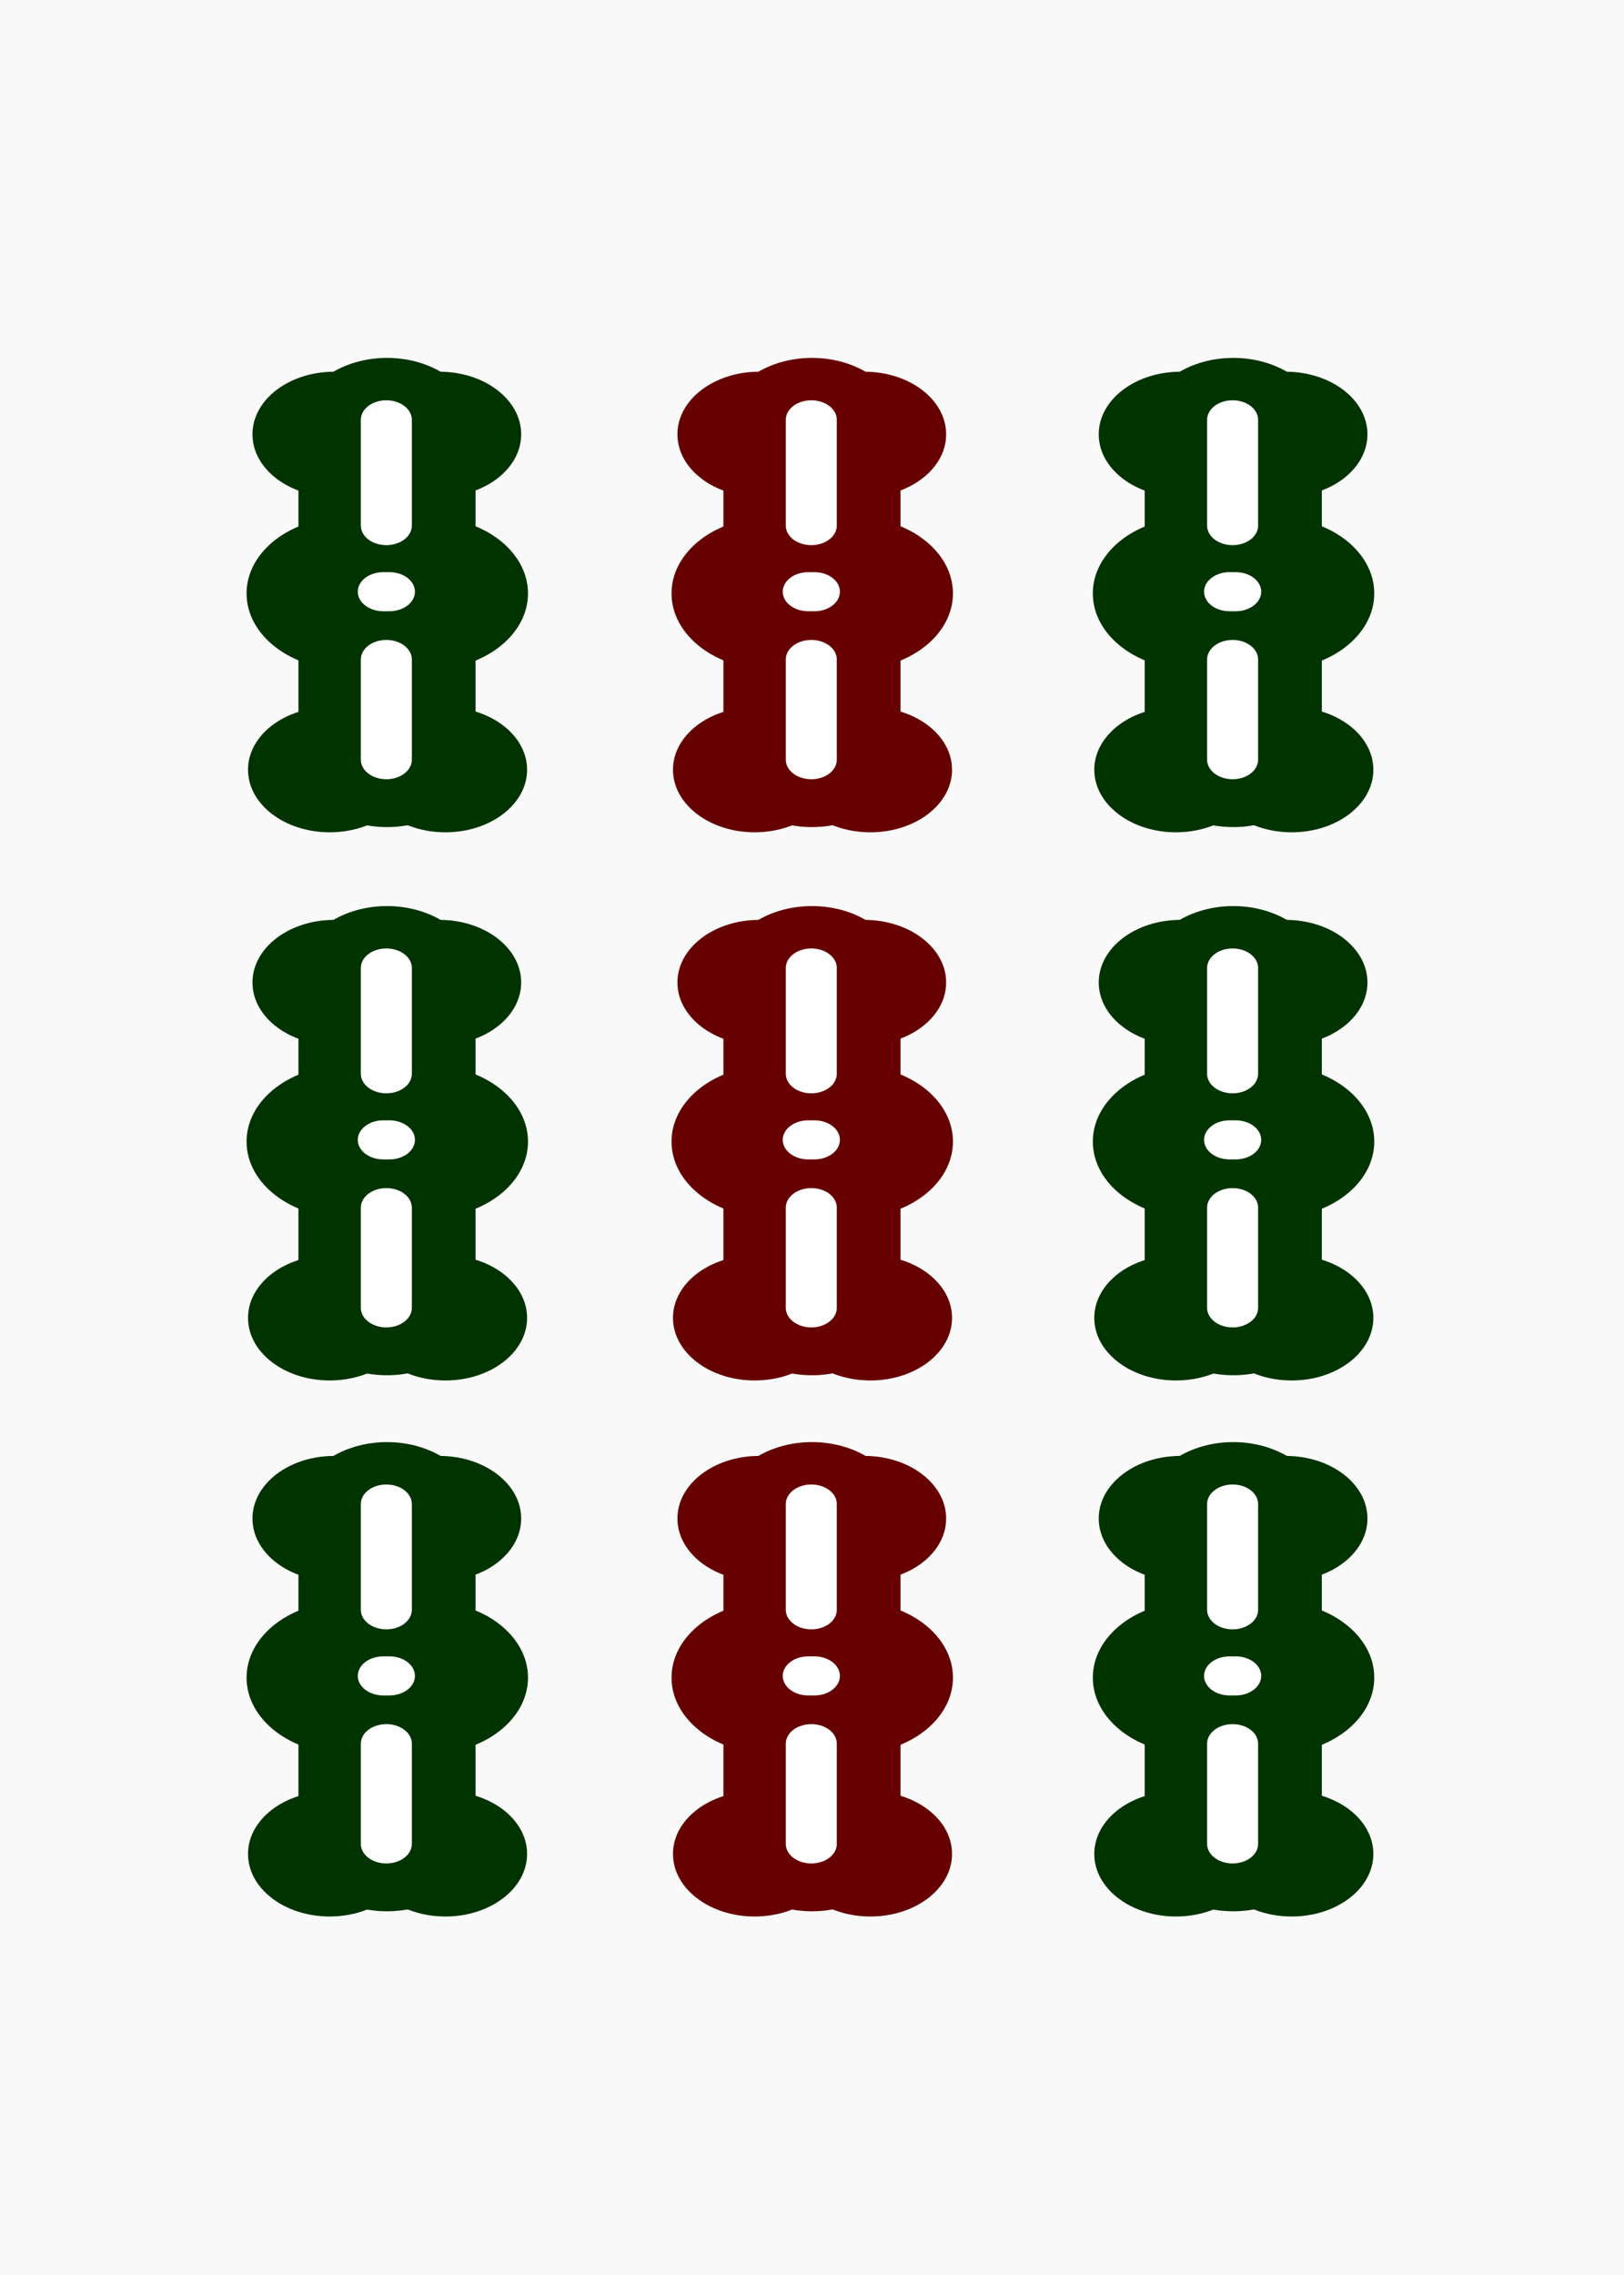 <?xml version="1.0" encoding="UTF-8"?>
<svg width="105.83mm" height="148.17mm" version="1.1" viewBox="0 0 105.83 148.17" xmlns="http://www.w3.org/2000/svg">
 <g transform="translate(-51.294 -100.18)">
  <rect x="51.294" y="100.18" width="105.83" height="148.17" fill="#f9f9f9"/>
  <g transform="translate(-132.95 973.31)">
   <g transform="matrix(.397 0 0 .304 78.325 -1009.1)">
    <g fill="#600">
     <circle cx="391.4" cy="540.31" r="13.404"/>
     <circle cx="408.7" cy="540.31" r="13.404"/>
     <circle cx="390.67" cy="612.17" r="13.404"/>
    </g>
    <path d="m400.08 609.92v-71.439" fill="none" stroke="#600" stroke-linecap="round" stroke-width="29.076"/>
    <g fill="#600">
     <circle cx="409.67" cy="612.17" r="13.404"/>
     <circle cx="406.9" cy="574.4" r="16.323"/>
     <circle cx="393.35" cy="574.4" r="16.323"/>
    </g>
    <g fill="none" stroke="#fff" stroke-linecap="round" stroke-width="8.373">
     <path d="m399.97 537.21v22.661"/>
     <path d="m399.97 588.55v21.47"/>
     <path d="m399.47 574.03h1.008" stroke-linejoin="round"/>
    </g>
   </g>
   <g transform="matrix(.397 0 0 .304 50.632 -938.49)">
    <g fill="#030">
     <circle cx="391.4" cy="540.31" r="13.404"/>
     <circle cx="408.7" cy="540.31" r="13.404"/>
     <circle cx="390.67" cy="612.17" r="13.404"/>
    </g>
    <path d="m400.08 609.92v-71.439" fill="none" stroke="#030" stroke-linecap="round" stroke-width="29.076"/>
    <g fill="#030">
     <circle cx="409.67" cy="612.17" r="13.404"/>
     <circle cx="406.9" cy="574.4" r="16.323"/>
     <circle cx="393.35" cy="574.4" r="16.323"/>
    </g>
    <g fill="none" stroke="#fff" stroke-linecap="round" stroke-width="8.373">
     <path d="m399.97 537.21v22.661"/>
     <path d="m399.97 588.55v21.47"/>
     <path d="m399.47 574.03h1.008" stroke-linejoin="round"/>
    </g>
   </g>
   <g transform="matrix(.397 0 0 .304 105.78 -938.49)">
    <g fill="#030">
     <circle cx="391.4" cy="540.31" r="13.404"/>
     <circle cx="408.7" cy="540.31" r="13.404"/>
     <circle cx="390.67" cy="612.17" r="13.404"/>
    </g>
    <path d="m400.08 609.92v-71.439" fill="none" stroke="#030" stroke-linecap="round" stroke-width="29.076"/>
    <g fill="#030">
     <circle cx="409.67" cy="612.17" r="13.404"/>
     <circle cx="406.9" cy="574.4" r="16.323"/>
     <circle cx="393.35" cy="574.4" r="16.323"/>
    </g>
    <g fill="none" stroke="#fff" stroke-linecap="round" stroke-width="8.373">
     <path d="m399.97 537.21v22.661"/>
     <path d="m399.97 588.55v21.47"/>
     <path d="m399.47 574.03h1.008" stroke-linejoin="round"/>
    </g>
   </g>
   <g transform="matrix(.397 0 0 .304 50.632 -973.4)">
    <g fill="#030">
     <circle cx="391.4" cy="540.31" r="13.404"/>
     <circle cx="408.7" cy="540.31" r="13.404"/>
     <circle cx="390.67" cy="612.17" r="13.404"/>
    </g>
    <path d="m400.08 609.92v-71.439" fill="none" stroke="#030" stroke-linecap="round" stroke-width="29.076"/>
    <g fill="#030">
     <circle cx="409.67" cy="612.17" r="13.404"/>
     <circle cx="406.9" cy="574.4" r="16.323"/>
     <circle cx="393.35" cy="574.4" r="16.323"/>
    </g>
    <g fill="none" stroke="#fff" stroke-linecap="round" stroke-width="8.373">
     <path d="m399.97 537.21v22.661"/>
     <path d="m399.97 588.55v21.47"/>
     <path d="m399.47 574.03h1.008" stroke-linejoin="round"/>
    </g>
   </g>
   <g transform="matrix(.397 0 0 .304 105.78 -973.4)">
    <g fill="#030">
     <circle cx="391.4" cy="540.31" r="13.404"/>
     <circle cx="408.7" cy="540.31" r="13.404"/>
     <circle cx="390.67" cy="612.17" r="13.404"/>
    </g>
    <path d="m400.08 609.92v-71.439" fill="none" stroke="#030" stroke-linecap="round" stroke-width="29.076"/>
    <g fill="#030">
     <circle cx="409.67" cy="612.17" r="13.404"/>
     <circle cx="406.9" cy="574.4" r="16.323"/>
     <circle cx="393.35" cy="574.4" r="16.323"/>
    </g>
    <g fill="none" stroke="#fff" stroke-linecap="round" stroke-width="8.373">
     <path d="m399.97 537.21v22.661"/>
     <path d="m399.97 588.55v21.47"/>
     <path d="m399.47 574.03h1.008" stroke-linejoin="round"/>
    </g>
   </g>
   <g transform="matrix(.397 0 0 .304 78.325 -973.4)">
    <g fill="#600">
     <circle cx="391.4" cy="540.31" r="13.404"/>
     <circle cx="408.7" cy="540.31" r="13.404"/>
     <circle cx="390.67" cy="612.17" r="13.404"/>
    </g>
    <path d="m400.08 609.92v-71.439" fill="none" stroke="#600" stroke-linecap="round" stroke-width="29.076"/>
    <g fill="#600">
     <circle cx="409.67" cy="612.17" r="13.404"/>
     <circle cx="406.9" cy="574.4" r="16.323"/>
     <circle cx="393.35" cy="574.4" r="16.323"/>
    </g>
    <g fill="none" stroke="#fff" stroke-linecap="round" stroke-width="8.373">
     <path d="m399.97 537.21v22.661"/>
     <path d="m399.97 588.55v21.47"/>
     <path d="m399.47 574.03h1.008" stroke-linejoin="round"/>
    </g>
   </g>
   <g transform="matrix(.397 0 0 .304 78.325 -938.49)">
    <g fill="#600">
     <circle cx="391.4" cy="540.31" r="13.404"/>
     <circle cx="408.7" cy="540.31" r="13.404"/>
     <circle cx="390.67" cy="612.17" r="13.404"/>
    </g>
    <path d="m400.08 609.92v-71.439" fill="none" stroke="#600" stroke-linecap="round" stroke-width="29.076"/>
    <g fill="#600">
     <circle cx="409.67" cy="612.17" r="13.404"/>
     <circle cx="406.9" cy="574.4" r="16.323"/>
     <circle cx="393.35" cy="574.4" r="16.323"/>
    </g>
    <g fill="none" stroke="#fff" stroke-linecap="round" stroke-width="8.373">
     <path d="m399.97 537.21v22.661"/>
     <path d="m399.97 588.55v21.47"/>
     <path d="m399.47 574.03h1.008" stroke-linejoin="round"/>
    </g>
   </g>
   <g transform="matrix(.397 0 0 .304 50.632 -1009.1)">
    <g fill="#030">
     <circle cx="391.4" cy="540.31" r="13.404"/>
     <circle cx="408.7" cy="540.31" r="13.404"/>
     <circle cx="390.67" cy="612.17" r="13.404"/>
    </g>
    <path d="m400.08 609.92v-71.439" fill="none" stroke="#030" stroke-linecap="round" stroke-width="29.076"/>
    <g fill="#030">
     <circle cx="409.67" cy="612.17" r="13.404"/>
     <circle cx="406.9" cy="574.4" r="16.323"/>
     <circle cx="393.35" cy="574.4" r="16.323"/>
    </g>
    <g fill="none" stroke="#fff" stroke-linecap="round" stroke-width="8.373">
     <path d="m399.97 537.21v22.661"/>
     <path d="m399.97 588.55v21.47"/>
     <path d="m399.47 574.03h1.008" stroke-linejoin="round"/>
    </g>
   </g>
   <g transform="matrix(.397 0 0 .304 105.78 -1009.1)">
    <g fill="#030">
     <circle cx="391.4" cy="540.31" r="13.404"/>
     <circle cx="408.7" cy="540.31" r="13.404"/>
     <circle cx="390.67" cy="612.17" r="13.404"/>
    </g>
    <path d="m400.08 609.92v-71.439" fill="none" stroke="#030" stroke-linecap="round" stroke-width="29.076"/>
    <g fill="#030">
     <circle cx="409.67" cy="612.17" r="13.404"/>
     <circle cx="406.9" cy="574.4" r="16.323"/>
     <circle cx="393.35" cy="574.4" r="16.323"/>
    </g>
    <g fill="none" stroke="#fff" stroke-linecap="round" stroke-width="8.373">
     <path d="m399.97 537.21v22.661"/>
     <path d="m399.97 588.55v21.47"/>
     <path d="m399.47 574.03h1.008" stroke-linejoin="round"/>
    </g>
   </g>
  </g>
 </g>
</svg>
